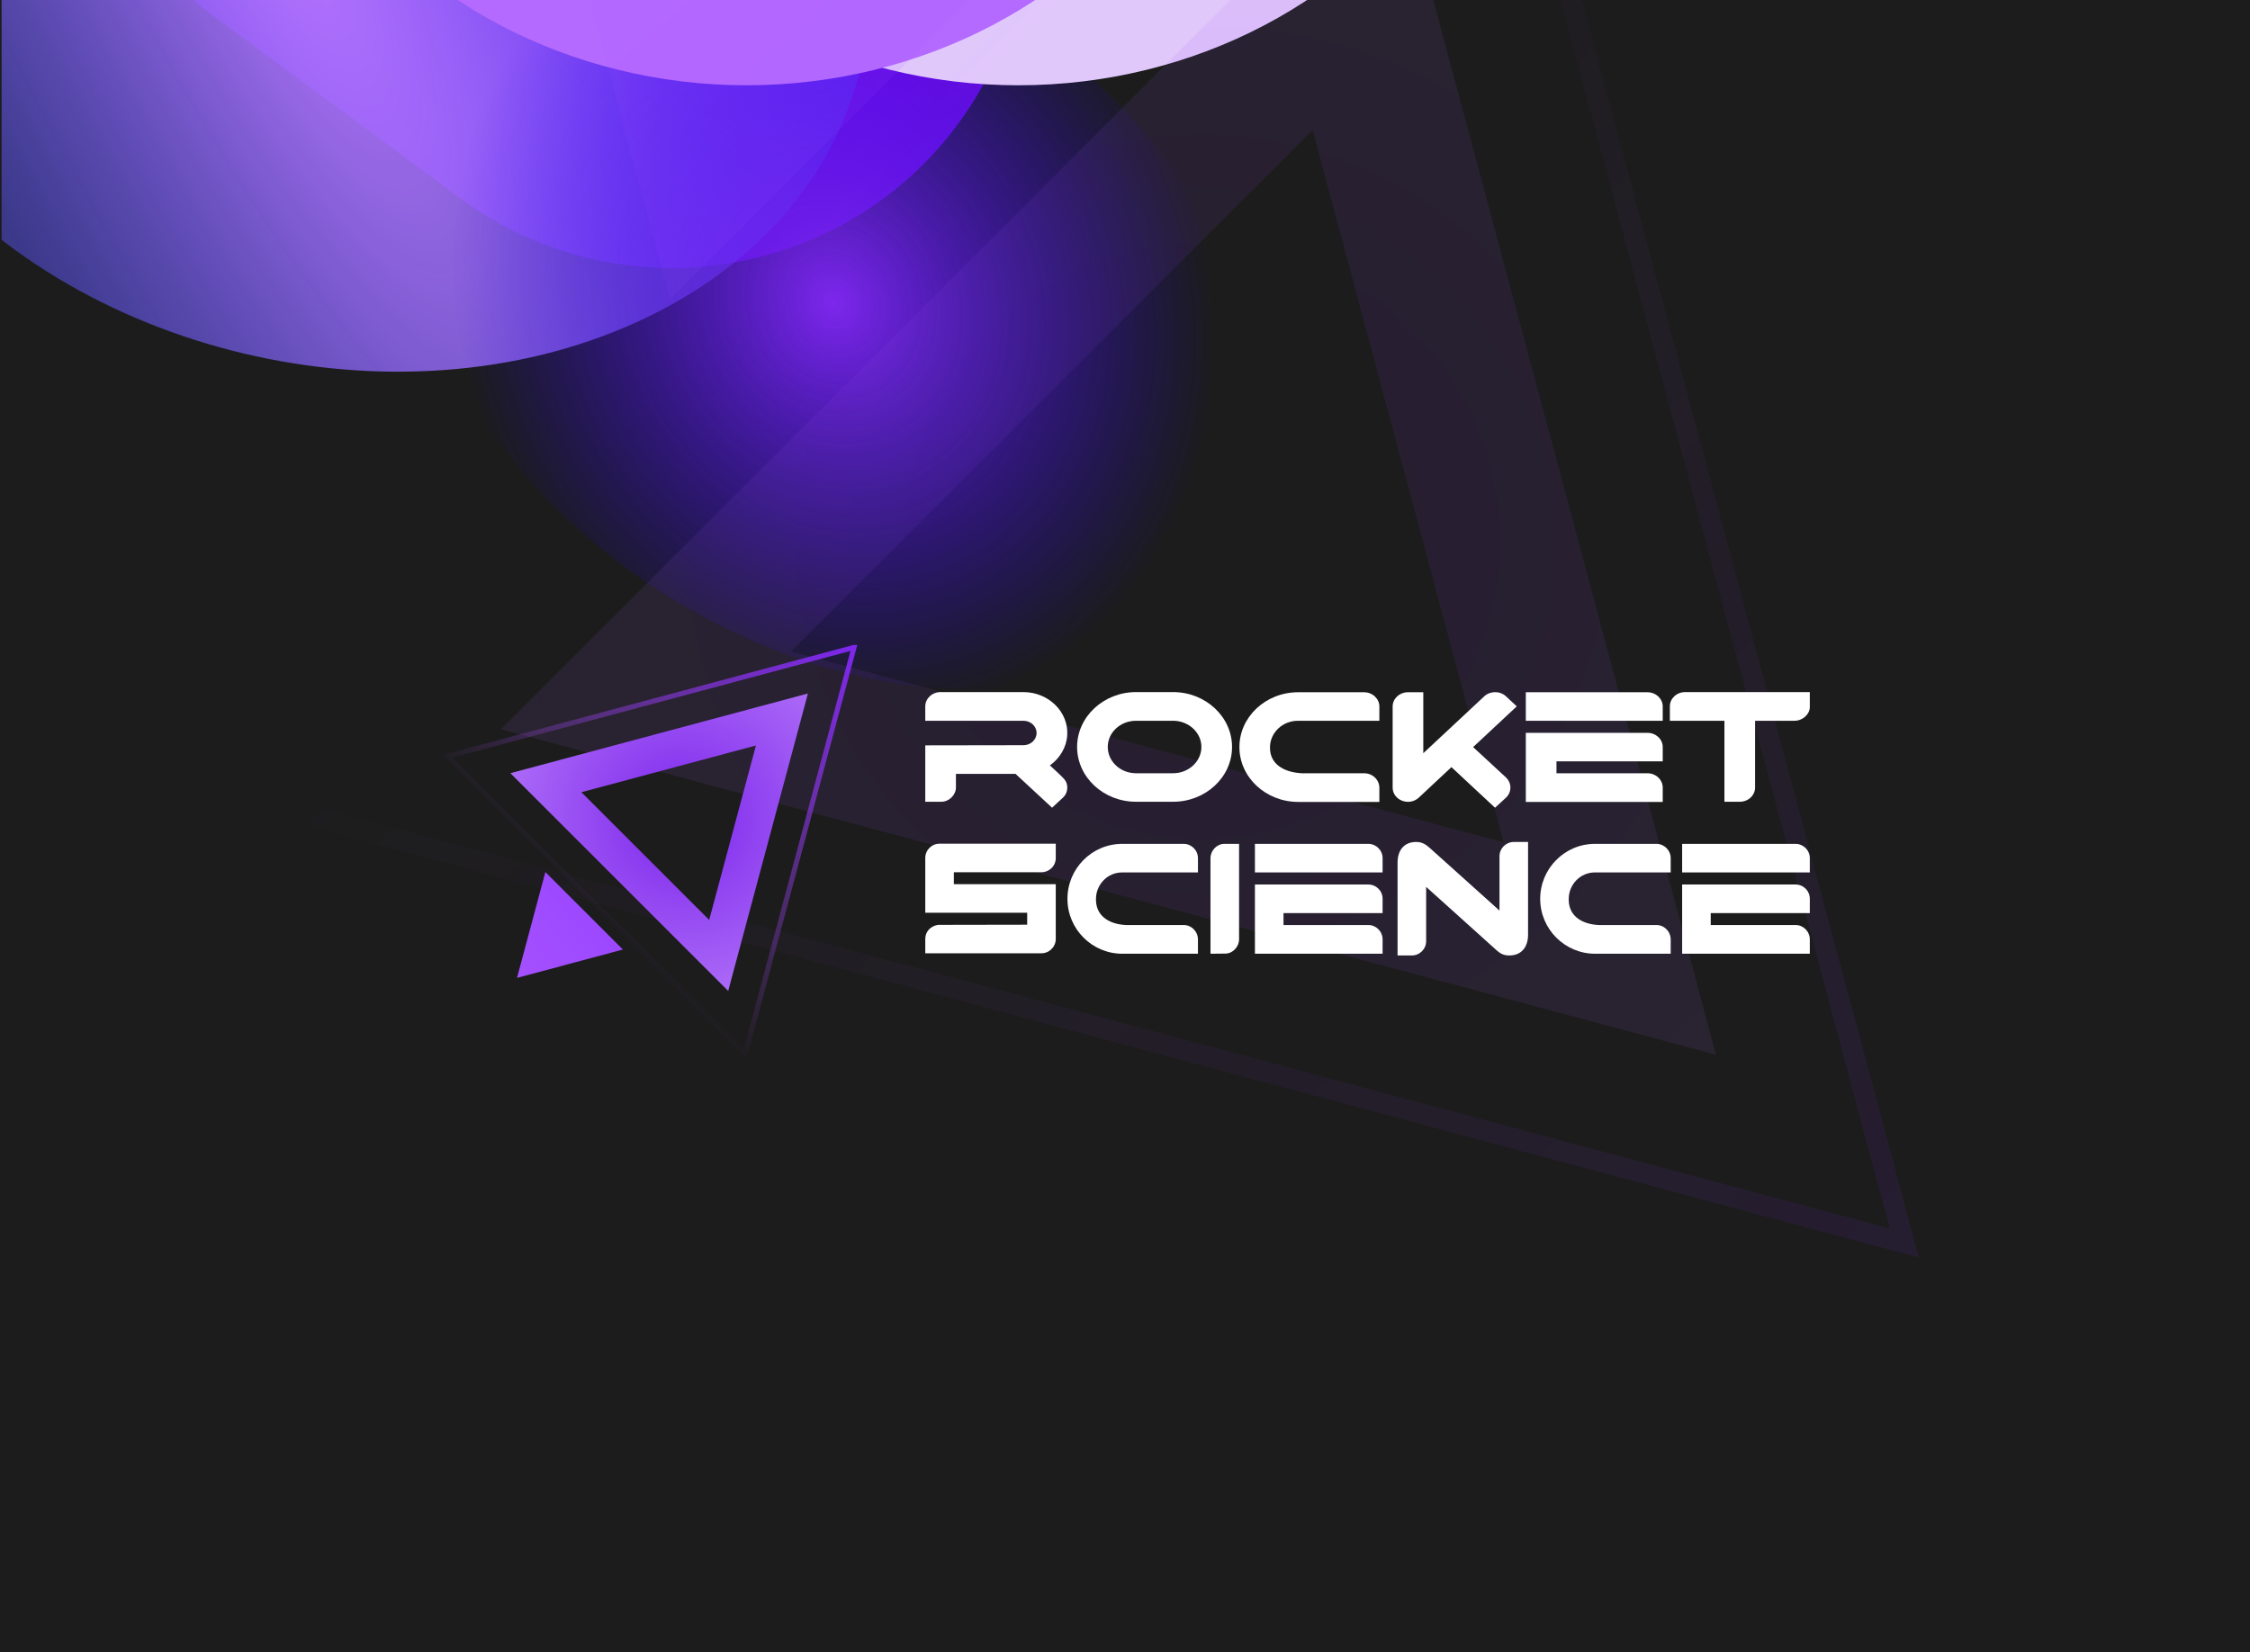 <svg width="844" height="620" viewBox="0 0 844 620" fill="none" xmlns="http://www.w3.org/2000/svg">
<g clip-path="url(#clip0_424_3254)">
<rect width="620" height="844" transform="translate(844) rotate(90)" fill="#1C1C1C"/>
<g clip-path="url(#clip1_424_3254)">
<g clip-path="url(#clip2_424_3254)">
<g filter="url(#filter0_f_424_3254)">
<path d="M358.295 47.951C314.386 105.828 231.414 117.764 172.971 74.611L79.95 5.925C21.507 -37.228 9.725 -119.13 53.633 -177.007C97.542 -234.884 180.514 -246.82 238.956 -203.667L331.978 -134.981C390.421 -91.828 402.203 -9.926 358.295 47.951Z" fill="url(#paint0_radial_424_3254)"/>
</g>
<g style="mix-blend-mode:screen" filter="url(#filter1_f_424_3254)">
<path d="M242.948 118.927C154.27 161.923 31.47 135.209 -31.333 59.26L-111.324 -37.476C-174.127 -113.425 -153.151 -209.849 -64.473 -252.846C24.205 -295.842 147.005 -269.128 209.808 -193.179L289.8 -96.443C352.603 -20.494 331.627 75.931 242.948 118.927Z" fill="url(#paint1_radial_424_3254)"/>
</g>
<g filter="url(#filter2_f_424_3254)">
<path d="M465.587 111.118C499.558 186.148 460.523 252.055 378.4 258.326C296.277 264.598 202.165 208.858 168.194 133.828L160.123 116.002C126.152 40.972 165.188 -24.936 247.31 -31.207C329.433 -37.478 423.546 18.262 457.516 93.291L465.587 111.118Z" fill="url(#paint2_angular_424_3254)"/>
</g>
</g>
<g filter="url(#filter3_f_424_3254)">
<ellipse cx="382" cy="-136" rx="168" ry="184.5" transform="rotate(90 382 -136)" fill="#E1C8FB"/>
</g>
<g filter="url(#filter4_f_424_3254)">
<ellipse cx="280" cy="-136" rx="168" ry="184.5" transform="rotate(90 280 -136)" fill="#B56AFF"/>
</g>
<g opacity="0.1">
<path fill-rule="evenodd" clip-rule="evenodd" d="M643.674 395.724L187.901 273.6L521.55 -60.05L643.674 395.724ZM492.393 48.767L296.717 244.443L564.015 316.065L492.393 48.767Z" fill="url(#paint3_angular_424_3254)"/>
<path fill-rule="evenodd" clip-rule="evenodd" d="M719.773 471.823L83.949 301.455L549.404 -164L719.773 471.823ZM708.876 460.926L545.416 -149.114L98.835 297.466L708.876 460.926Z" fill="url(#paint4_linear_424_3254)"/>
<path d="M207.908 -49.917L370.089 -6.461L251.365 112.264L207.908 -49.917Z" fill="url(#paint5_linear_424_3254)"/>
</g>
</g>
<g clip-path="url(#clip3_424_3254)">
<path fill-rule="evenodd" clip-rule="evenodd" d="M303.064 260.197L273.159 371.806L191.455 290.102L303.064 260.197ZM218.102 297.242L266.019 345.159L283.557 279.704L218.102 297.242Z" fill="url(#paint6_angular_424_3254)"/>
<path fill-rule="evenodd" clip-rule="evenodd" d="M321.699 241.562L279.98 397.261L166 283.282L321.699 241.562ZM319.031 244.231L169.645 284.258L279.003 393.616L319.031 244.231Z" fill="url(#paint7_linear_424_3254)"/>
<path d="M193.936 366.906L204.578 327.192L233.651 356.265L193.936 366.906Z" fill="url(#paint8_linear_424_3254)"/>
<path d="M380.939 290.359H358.576V295.473C358.576 298.177 356.175 300.705 353.27 300.822H347.079V279.66L383.908 279.601C386.624 279.601 388.835 277.544 388.835 275.016C388.835 272.488 386.624 270.431 383.908 270.431H347.079V265.023C347.079 262.142 349.606 259.673 352.827 259.673C355.417 259.673 383.971 259.673 383.971 259.673C393.384 259.732 400.838 267.139 400.333 275.78C400.08 280.307 397.616 284.48 393.826 287.184C395.089 288.36 398.438 291.358 399.322 292.475C400.838 294.297 400.649 297.295 399.006 299C398.059 299.941 395.153 302.527 394.647 303.056L380.939 290.359Z" fill="white"/>
<path d="M440.043 259.673C452.236 259.673 462.154 268.961 462.154 280.248C462.154 291.593 452.236 300.822 440.043 300.822H426.145C413.953 300.822 404.035 291.593 404.035 280.248C404.035 268.961 413.953 259.673 426.145 259.673H440.043ZM426.145 270.431C420.27 270.431 415.533 274.84 415.533 280.248C415.533 285.715 420.27 290.124 426.145 290.124H440.043C445.855 290.124 450.656 285.715 450.656 280.248C450.656 274.84 445.855 270.431 440.043 270.431H426.145Z" fill="white"/>
<path d="M486.967 259.732H511.667C514.826 259.732 517.416 262.142 517.416 265.081V270.431C507.308 270.431 497.138 270.431 486.967 270.431C480.966 270.431 476.733 274.898 476.417 279.719C475.912 286.655 481.597 289.771 488.294 290.124H511.667C514.826 290.124 517.416 292.534 517.416 295.591V300.881C507.308 300.881 497.138 300.881 486.967 300.881C474.838 300.881 464.92 291.652 464.92 280.365C464.857 269.196 474.585 259.732 486.967 259.732Z" fill="white"/>
<path d="M533.893 259.732V282.599L556.761 261.26C558.972 259.203 562.636 259.144 564.91 261.26L568.953 265.023L552.592 280.307L564.91 291.711C567.122 293.827 567.122 297.178 564.91 299.294L560.804 303.056L544.443 287.831L532.25 299.235C528.523 302.704 522.396 300.176 522.396 295.532V265.081C522.396 262.142 524.923 259.791 527.955 259.732H533.893Z" fill="white"/>
<path d="M572.352 300.881C572.352 292.181 572.352 283.599 572.352 274.957H617.962C621.121 274.957 623.711 277.309 623.711 280.307V285.656H583.849V290.124H617.962C621.121 290.124 623.711 292.534 623.711 295.532V300.881C606.591 300.881 589.472 300.881 572.352 300.881ZM572.352 270.431C572.352 266.845 572.352 263.259 572.352 259.732H617.962C621.121 259.732 623.711 262.142 623.711 265.081V270.431C606.591 270.431 589.472 270.431 572.352 270.431Z" fill="white"/>
<path d="M652.6 300.822H646.852V270.431H626.384V265.023C626.384 262.083 628.911 259.673 632.133 259.673C647.673 259.673 663.276 259.673 678.88 259.673V265.316C678.88 267.903 676.29 270.431 673.131 270.431H658.349V295.473C658.349 298.412 655.822 300.822 652.6 300.822Z" fill="white"/>
<path d="M390.669 357.666H347.079V352.307C347.079 349.48 349.081 347.477 351.85 347.006L385.309 346.947C385.309 345.475 385.309 344.003 385.309 342.471H347.079V321.918C347.079 318.973 349.435 316.558 352.439 316.558H396.03V321.918C396.03 325.216 393.261 327.277 390.669 327.277C377.71 327.277 370.759 327.277 357.8 327.277C357.8 328.808 357.8 330.281 357.8 331.753H396.03V352.307C396.03 355.251 393.614 357.666 390.669 357.666Z" fill="white"/>
<path d="M420.974 316.617H444.007C446.952 316.617 449.367 319.032 449.367 321.977V327.336C439.942 327.336 430.458 327.336 420.974 327.336C415.378 327.336 411.432 331.812 411.137 336.641C410.666 343.59 415.967 346.712 422.211 347.065H444.007C446.952 347.065 449.367 349.48 449.367 352.542V357.843C439.942 357.843 430.458 357.843 420.974 357.843C409.664 357.843 400.416 348.596 400.416 337.289C400.357 326.099 409.429 316.617 420.974 316.617Z" fill="white"/>
<path d="M454.069 321.977C454.069 319.15 456.426 316.617 459.253 316.617H464.79V352.483C464.79 355.133 462.552 357.666 459.842 357.784L454.069 357.843V321.977Z" fill="white"/>
<path d="M470.737 357.843C470.737 349.126 470.737 340.528 470.737 331.871H513.268C516.213 331.871 518.628 334.226 518.628 337.23V342.589H481.458V347.065H513.268C516.213 347.065 518.628 349.48 518.628 352.483V357.843C502.665 357.843 486.701 357.843 470.737 357.843ZM470.737 327.336C470.737 323.743 470.737 320.151 470.737 316.617H513.268C516.213 316.617 518.628 319.032 518.628 321.977V327.336C502.665 327.336 486.701 327.336 470.737 327.336Z" fill="white"/>
<path d="M566.184 358.49C564.063 358.49 562.767 357.843 561.059 356.252L534.963 332.754V353.131C534.963 356.076 532.548 358.49 529.603 358.49H524.243V323.626C524.243 319.15 526.599 315.911 531.193 315.911C533.255 315.911 534.61 316.617 536.318 318.149L562.473 341.647V321.27C562.473 318.325 564.888 315.911 567.833 315.911H573.193V350.716C573.193 355.251 570.778 358.49 566.184 358.49Z" fill="white"/>
<path d="M598.307 316.617H621.339C624.284 316.617 626.699 319.032 626.699 321.977V327.336C617.274 327.336 607.79 327.336 598.307 327.336C592.711 327.336 588.764 331.812 588.469 336.641C587.998 343.59 593.3 346.712 599.544 347.065H621.339C624.284 347.065 626.699 349.48 626.699 352.542V357.843C617.274 357.843 607.79 357.843 598.307 357.843C586.997 357.843 577.748 348.596 577.748 337.289C577.69 326.099 586.761 316.617 598.307 316.617Z" fill="white"/>
<path d="M630.989 357.843C630.989 349.126 630.989 340.528 630.989 331.871H673.519C676.465 331.871 678.88 334.226 678.88 337.23V342.589H641.71V347.065H673.519C676.465 347.065 678.88 349.48 678.88 352.483V357.843C662.916 357.843 646.953 357.843 630.989 357.843ZM630.989 327.336C630.989 323.743 630.989 320.151 630.989 316.617H673.519C676.465 316.617 678.88 319.032 678.88 321.977V327.336C662.916 327.336 646.953 327.336 630.989 327.336Z" fill="white"/>
</g>
</g>
<defs>
<filter id="filter0_f_424_3254" x="-142.366" y="-399.051" width="696.66" height="669.047" filterUnits="userSpaceOnUse" color-interpolation-filters="sRGB">
<feFlood flood-opacity="0" result="BackgroundImageFix"/>
<feBlend mode="normal" in="SourceGraphic" in2="BackgroundImageFix" result="shape"/>
<feGaussianBlur stdDeviation="84.727" result="effect1_foregroundBlur_424_3254"/>
</filter>
<filter id="filter1_f_424_3254" x="-316.983" y="-442.834" width="812.441" height="751.75" filterUnits="userSpaceOnUse" color-interpolation-filters="sRGB">
<feFlood flood-opacity="0" result="BackgroundImageFix"/>
<feBlend mode="normal" in="SourceGraphic" in2="BackgroundImageFix" result="shape"/>
<feGaussianBlur stdDeviation="84.727" result="effect1_foregroundBlur_424_3254"/>
</filter>
<filter id="filter2_f_424_3254" x="42.657" y="-136.892" width="540.396" height="500.904" filterUnits="userSpaceOnUse" color-interpolation-filters="sRGB">
<feFlood flood-opacity="0" result="BackgroundImageFix"/>
<feBlend mode="normal" in="SourceGraphic" in2="BackgroundImageFix" result="shape"/>
<feGaussianBlur stdDeviation="52.602" result="effect1_foregroundBlur_424_3254"/>
</filter>
<filter id="filter3_f_424_3254" x="59.5" y="-442" width="645" height="612" filterUnits="userSpaceOnUse" color-interpolation-filters="sRGB">
<feFlood flood-opacity="0" result="BackgroundImageFix"/>
<feBlend mode="normal" in="SourceGraphic" in2="BackgroundImageFix" result="shape"/>
<feGaussianBlur stdDeviation="69" result="effect1_foregroundBlur_424_3254"/>
</filter>
<filter id="filter4_f_424_3254" x="-42.5" y="-442" width="645" height="612" filterUnits="userSpaceOnUse" color-interpolation-filters="sRGB">
<feFlood flood-opacity="0" result="BackgroundImageFix"/>
<feBlend mode="normal" in="SourceGraphic" in2="BackgroundImageFix" result="shape"/>
<feGaussianBlur stdDeviation="69" result="effect1_foregroundBlur_424_3254"/>
</filter>
<radialGradient id="paint0_radial_424_3254" cx="0" cy="0" r="1" gradientUnits="userSpaceOnUse" gradientTransform="translate(271.563 -12.987) rotate(-53.675) scale(572.619 824.46)">
<stop stop-color="#7900F1"/>
<stop offset="1" stop-color="#8E5AFD" stop-opacity="0"/>
</radialGradient>
<radialGradient id="paint1_radial_424_3254" cx="0" cy="0" r="1" gradientUnits="userSpaceOnUse" gradientTransform="translate(89.238 -66.959) rotate(-25.867) scale(178.444 745.116)">
<stop stop-color="#BC78FF"/>
<stop offset="1" stop-color="#4951FF" stop-opacity="0.37"/>
</radialGradient>
<radialGradient id="paint2_angular_424_3254" cx="0" cy="0" r="1" gradientUnits="userSpaceOnUse" gradientTransform="translate(312.855 113.56) rotate(-114.359) scale(158.914 140.143)">
<stop stop-color="#7D27EC"/>
<stop offset="1" stop-color="#2200F1" stop-opacity="0"/>
</radialGradient>
<radialGradient id="paint3_angular_424_3254" cx="0" cy="0" r="1" gradientUnits="userSpaceOnUse" gradientTransform="translate(451.042 203.091) rotate(48.734) scale(462.332 462.332)">
<stop stop-color="#7D27EC"/>
<stop offset="1" stop-color="#CB98FF"/>
</radialGradient>
<linearGradient id="paint4_linear_424_3254" x1="714.324" y1="466.375" x2="300.244" y2="66.586" gradientUnits="userSpaceOnUse">
<stop stop-color="#7D27EC"/>
<stop offset="1" stop-color="#AF53F8" stop-opacity="0"/>
</linearGradient>
<linearGradient id="paint5_linear_424_3254" x1="413.243" y1="174.521" x2="139.665" y2="-137.264" gradientUnits="userSpaceOnUse">
<stop stop-color="#933FFF"/>
<stop offset="1" stop-color="#AB57FF"/>
</linearGradient>
<radialGradient id="paint6_angular_424_3254" cx="0" cy="0" r="1" gradientUnits="userSpaceOnUse" gradientTransform="translate(255.893 307.368) rotate(-41.266) scale(113.215 113.215)">
<stop stop-color="#7D27EC"/>
<stop offset="1" stop-color="#CB98FF"/>
</radialGradient>
<linearGradient id="paint7_linear_424_3254" x1="320.365" y1="242.896" x2="222.465" y2="344.295" gradientUnits="userSpaceOnUse">
<stop stop-color="#7D27EC"/>
<stop offset="1" stop-color="#AF53F8" stop-opacity="0"/>
</linearGradient>
<linearGradient id="paint8_linear_424_3254" x1="248.896" y1="316.625" x2="172.547" y2="383.618" gradientUnits="userSpaceOnUse">
<stop stop-color="#933FFF"/>
<stop offset="1" stop-color="#AB57FF"/>
</linearGradient>
<clipPath id="clip0_424_3254">
<rect width="620" height="844" fill="white" transform="translate(844) rotate(90)"/>
</clipPath>
<clipPath id="clip1_424_3254">
<rect width="720" height="843" fill="white" transform="translate(843.5 -58) rotate(90)"/>
</clipPath>
<clipPath id="clip2_424_3254">
<rect width="1076.53" height="1021.73" fill="white" transform="translate(95.734 -726) rotate(35.742)"/>
</clipPath>
<clipPath id="clip3_424_3254">
<rect width="513" height="155.246" fill="white" transform="translate(166 242)"/>
</clipPath>
</defs>
</svg>
